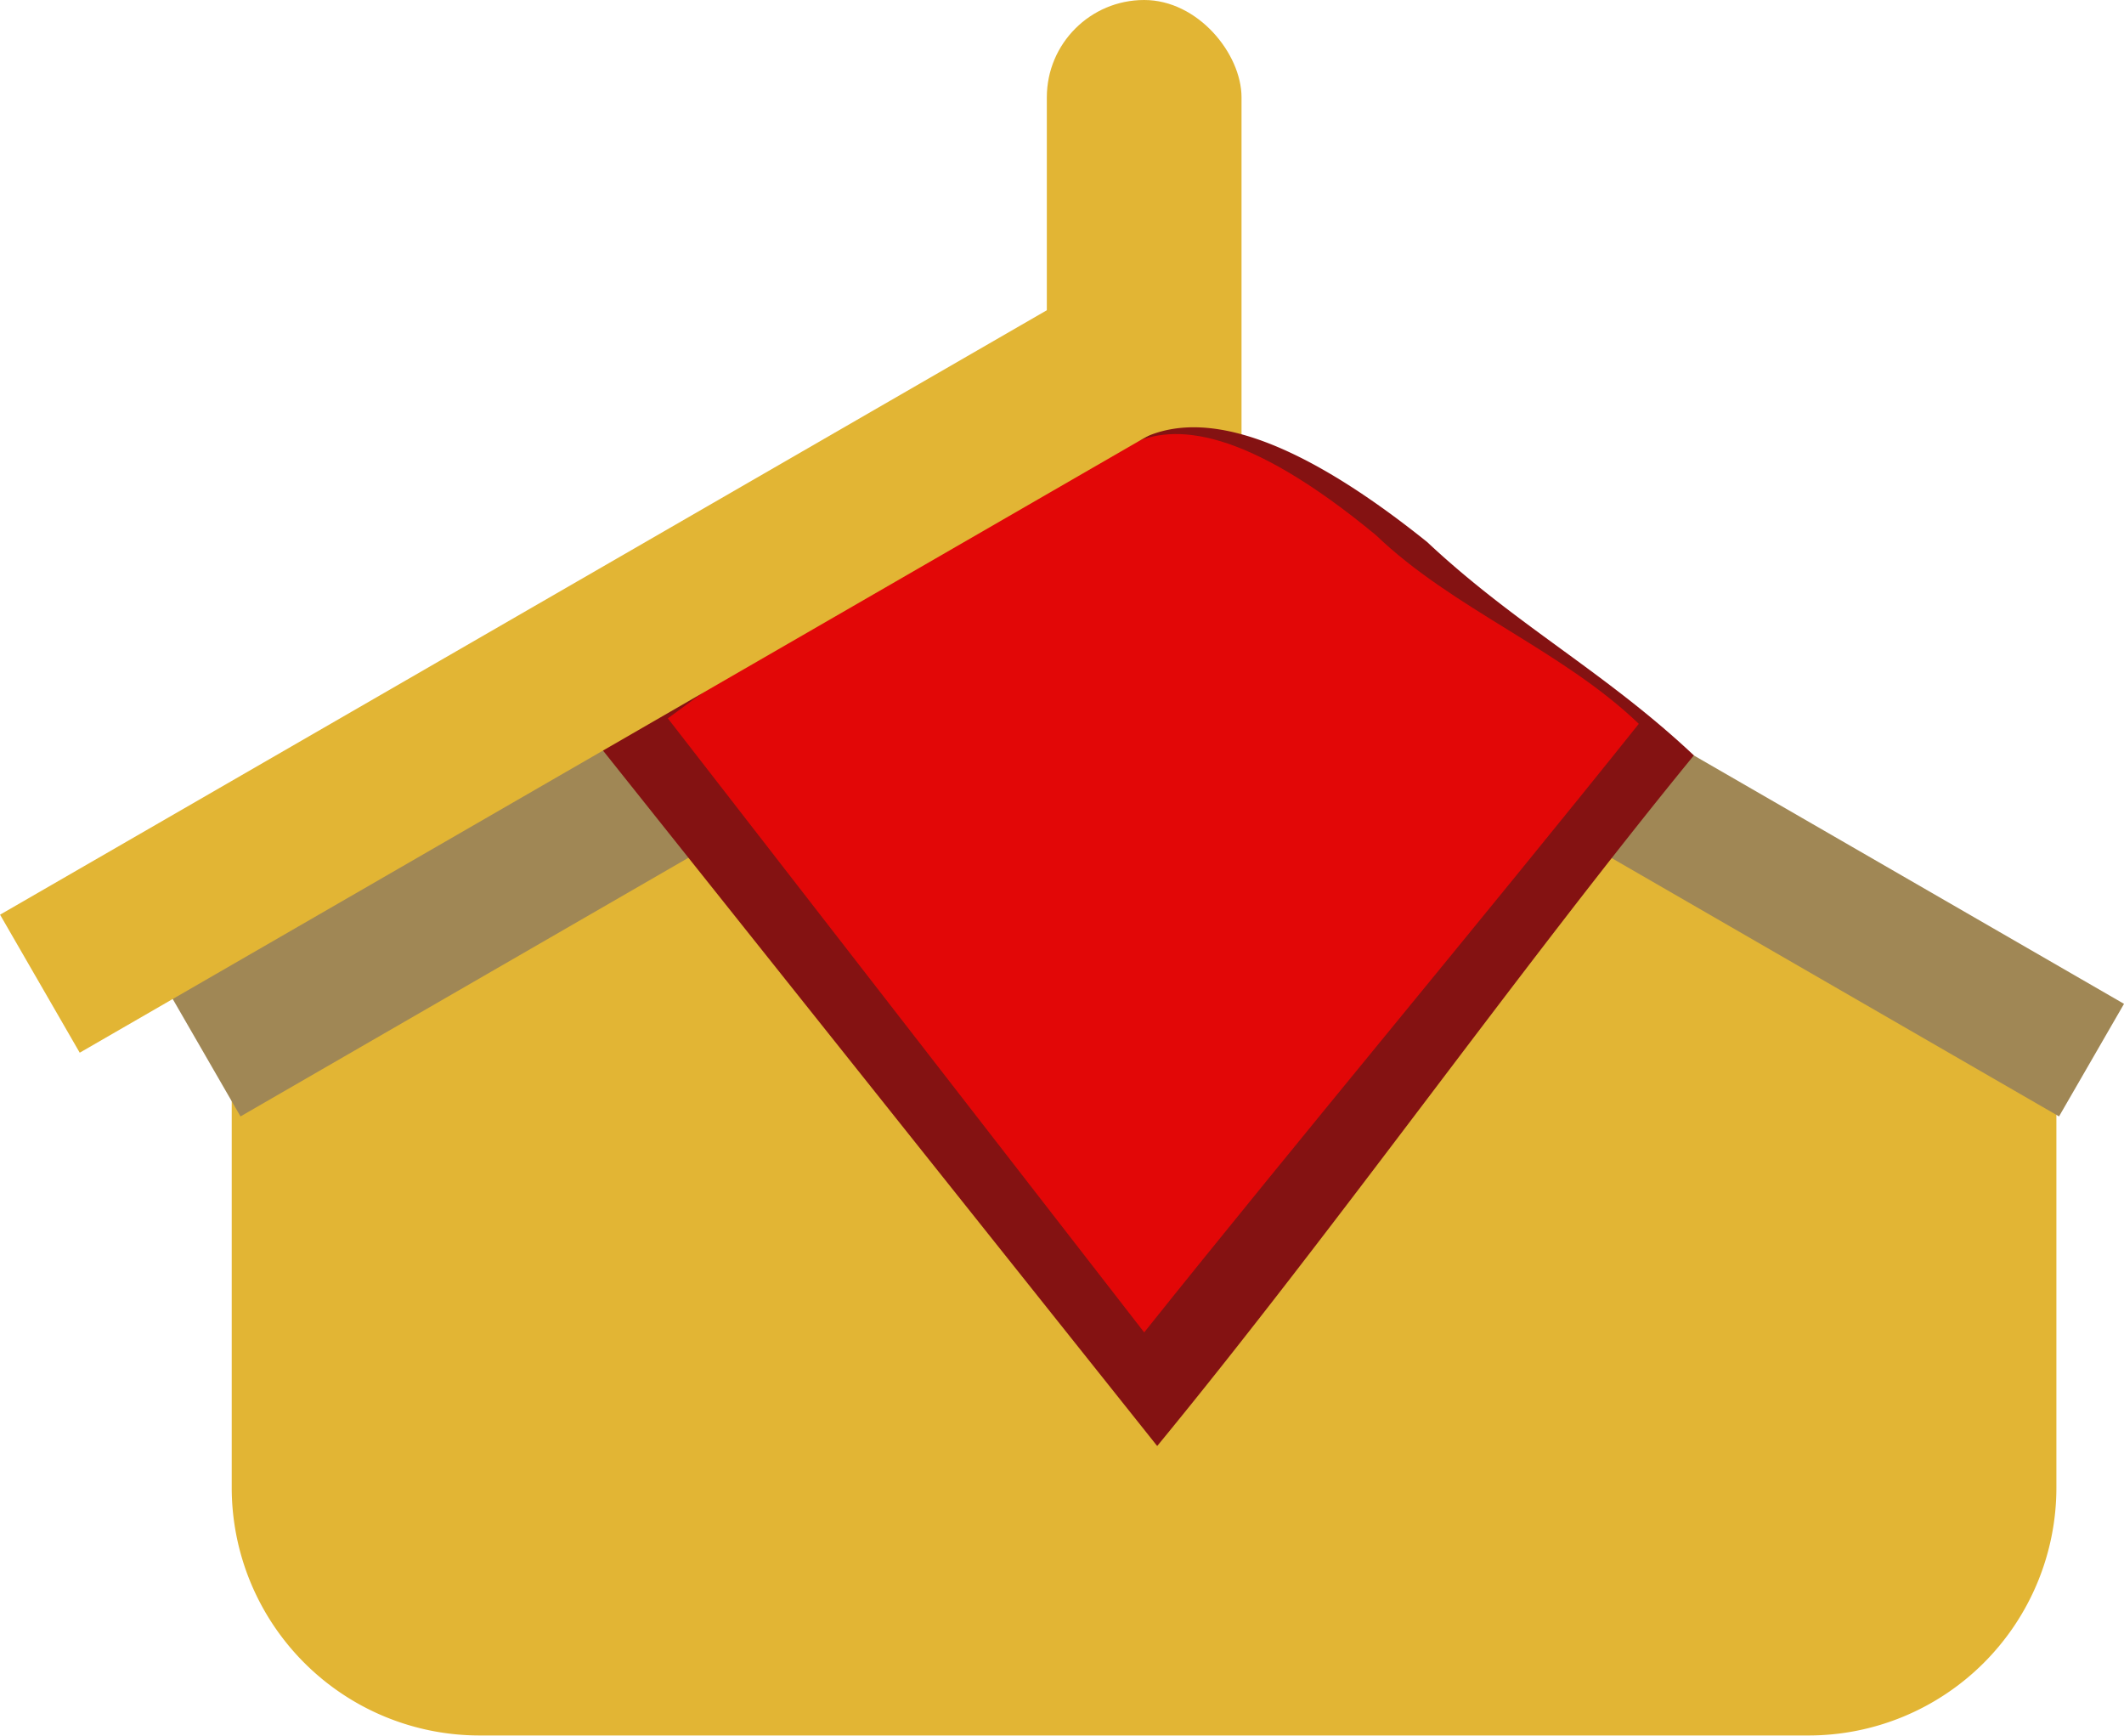 <svg id="레이어_1" data-name="레이어 1" xmlns="http://www.w3.org/2000/svg" width="177.82" height="145.28" viewBox="0 0 177.82 145.28"><defs><style>.cls-1{fill:#e2b534;}.cls-2{fill:#a08755;}.cls-3{fill:#841212;}.cls-4{fill:#e20707;}</style></defs><title>basket</title><path class="cls-1" d="M1086,192.89l2.53-6.17H996.27a20.75,20.75,0,0,0-20.75,20.75v42.1a20.75,20.75,0,0,0,20.75,20.75h111.26a20.75,20.75,0,0,0,20.75-20.75V210.21Z" transform="translate(-956.12 -125.05)"/><rect class="cls-1" x="87.64" width="16.3" height="73.21" rx="8.15" ry="8.15"/><rect class="cls-2" x="1048.15" y="186.09" width="89.03" height="10.88" transform="translate(-713.96 -645.72) rotate(30)"/><rect class="cls-2" x="967.43" y="185.57" width="89.03" height="11.44" transform="translate(1027.84 -274.07) rotate(150)"/><path class="cls-3" d="M1051.7,161.78c-4.65,2.28-6.69,8.19-13.61,9.8a16.12,16.12,0,0,1-8.29-.38l-23.25,16.61L1053,246.09c15-18.25,30-39.56,44.93-57.81-7.44-7-14.89-10.88-22.33-17.86C1062.8,160.15,1055.8,159.77,1051.7,161.78Z" transform="translate(-956.12 -125.05)"/><path class="cls-4" d="M1050.84,162.23c-4,2-5.75,1.22-11.69,2.64-2.86.68-5.41,6.19-7.12,5.66l-20,14.65,39.88,51.4c12.86-16.09,28.55-34.85,41.41-50.94-6.39-6.15-15.61-9.64-22-15.79C1060.37,160.8,1054.36,160.46,1050.84,162.23Z" transform="translate(-956.12 -125.05)"/><rect class="cls-1" x="952.27" y="173.91" width="107.25" height="13.34" transform="translate(-911.64 402.09) rotate(-30)"/></svg>